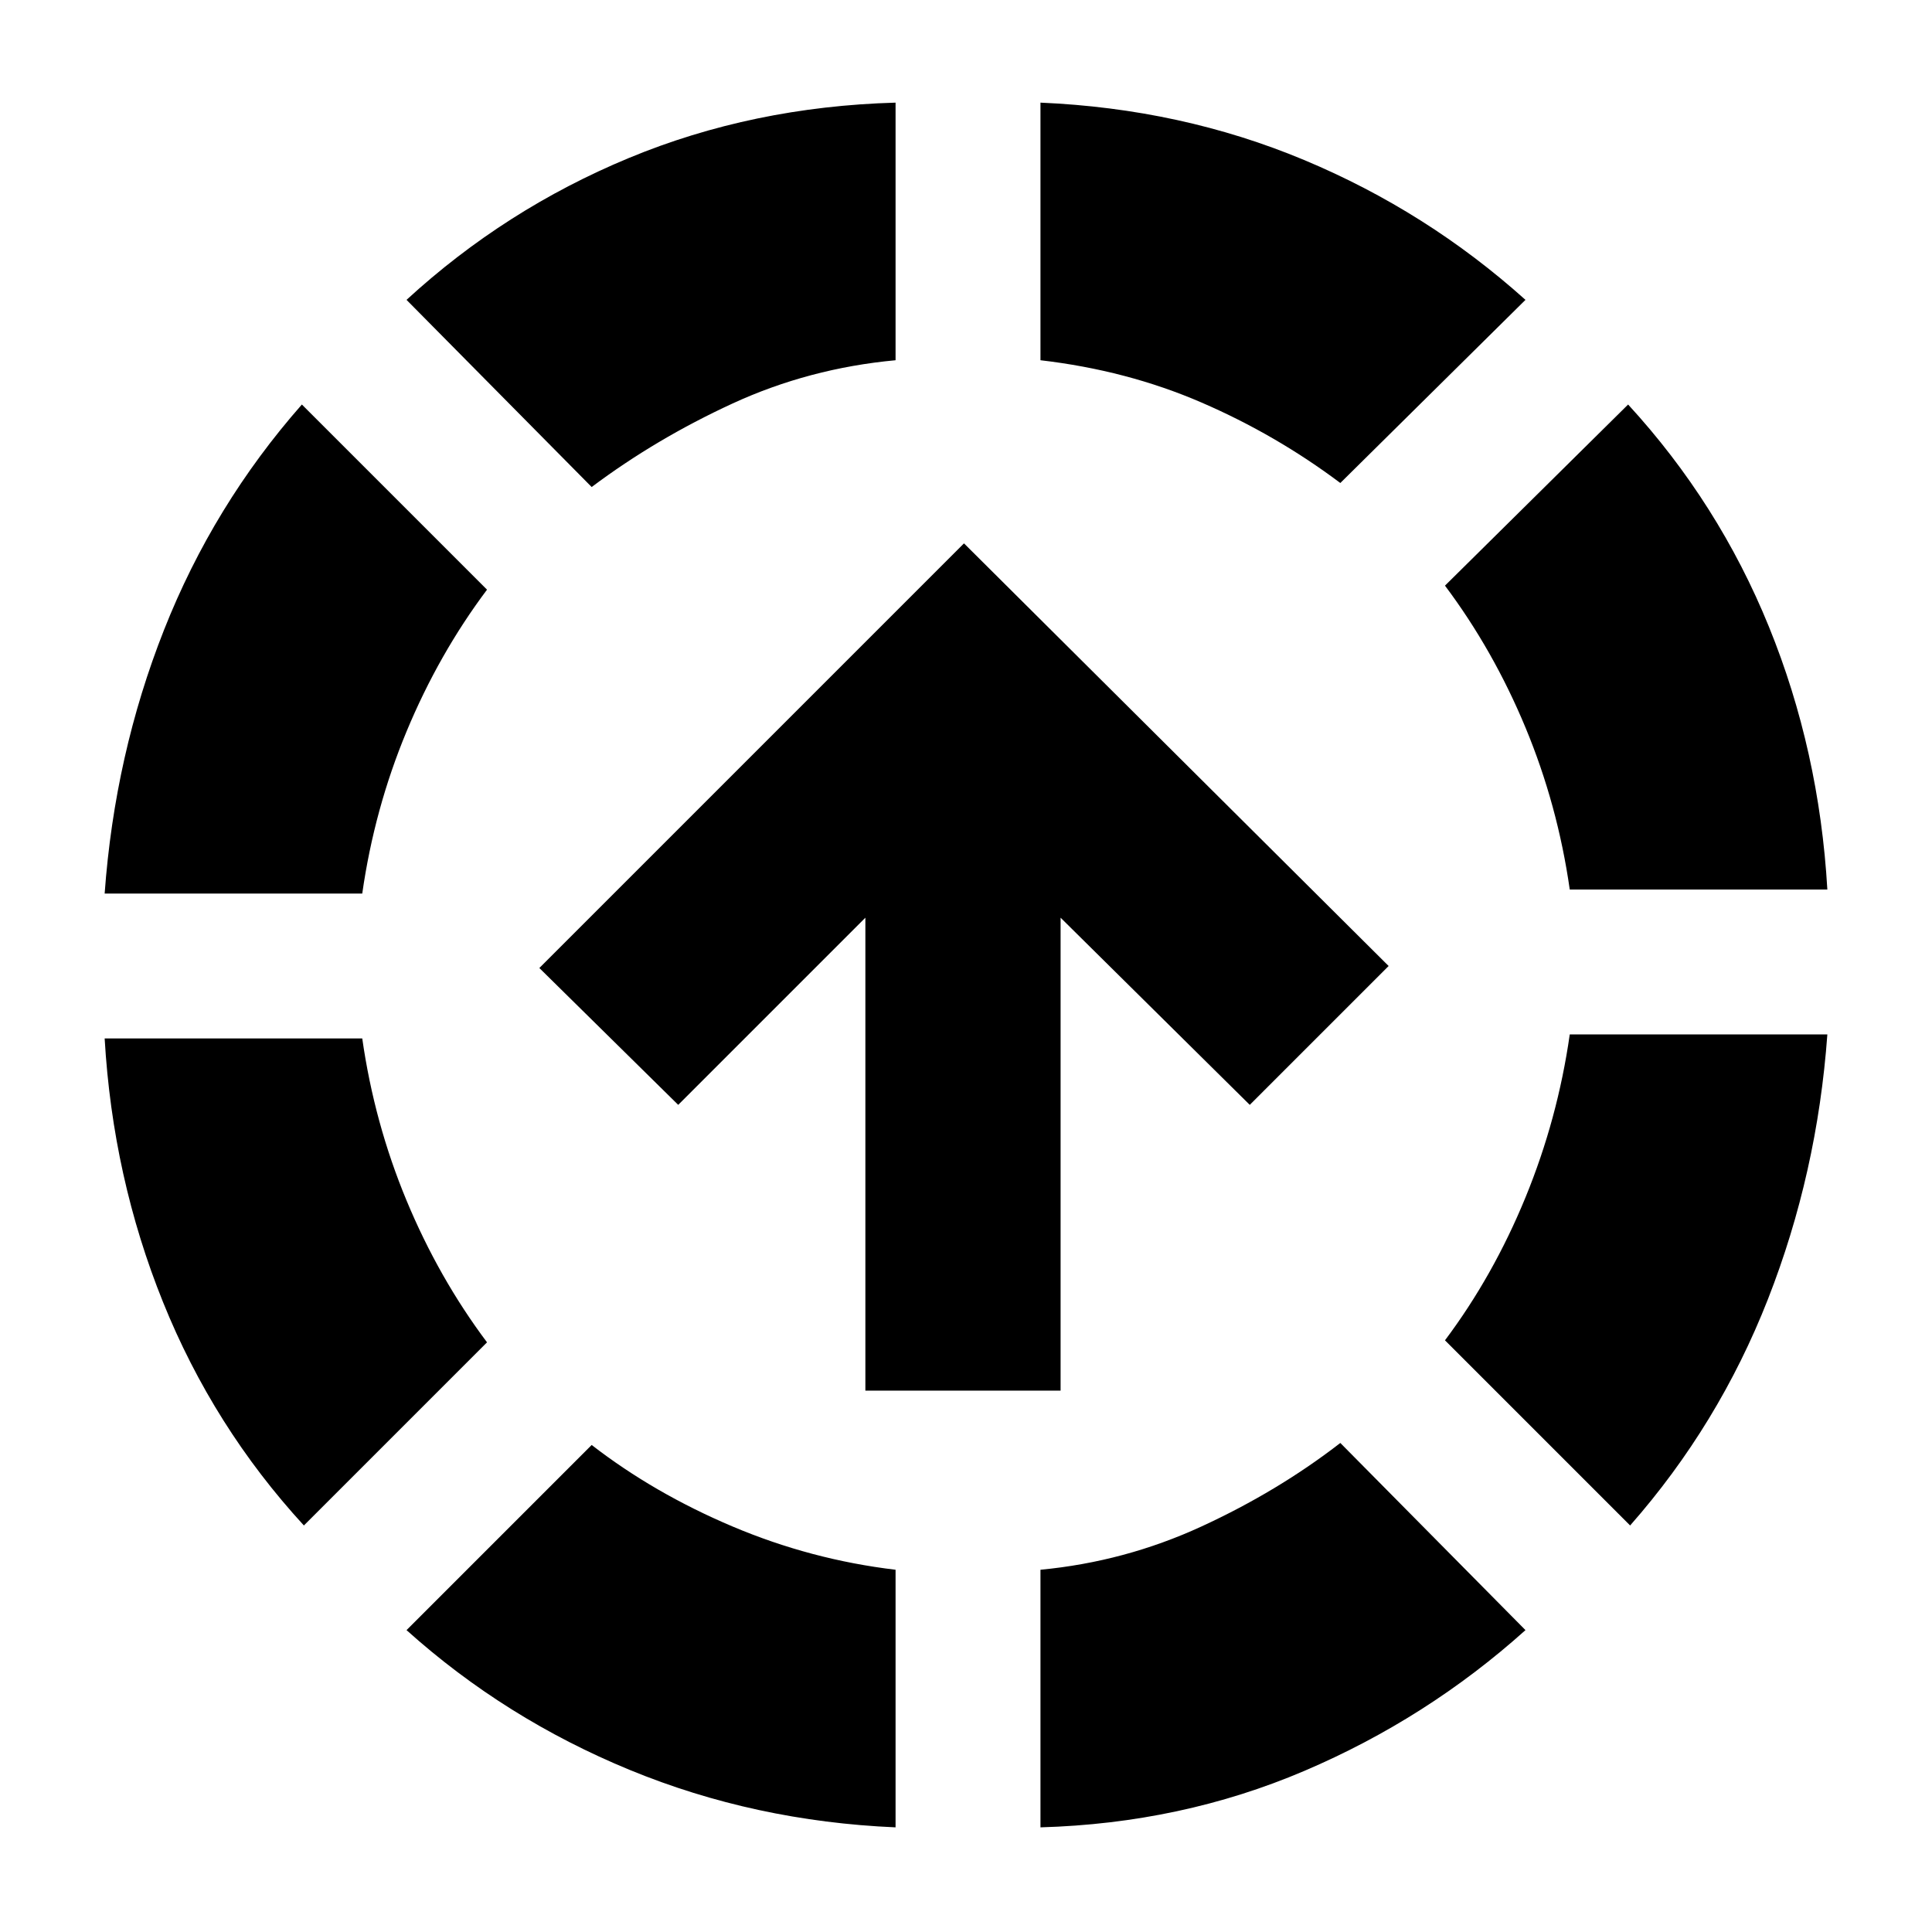<svg xmlns="http://www.w3.org/2000/svg" height="20" viewBox="0 -960 960 960" width="20"><path d="M151-202q-45-49-70-111T52-444h128q6 42 22 80.5t40 70.5l-91 91ZM52-516q5-69 29.5-131T150-759l92 92q-24 32-40 70.5T180-516H52ZM445-52q-70-3-132-28.5T202-150l92-92q31 24 70 40.5t81 21.5v128ZM294-718l-92-93q49-45 110.5-70.5T445-909v128q-43 4-81 21.5T294-718ZM517-52v-128q42-4 80-21.5t69-41.5l92 93q-49 44-110 70T517-52Zm149-668q-32-24-69-40t-80-21v-128q70 3 131 28.5T758-811l-92 91Zm144 518-92-92q24-32 40-71t22-81h128q-5 69-29.5 131.5T810-202Zm-30-316q-6-42-22-80.5T718-669l91-90q45 49 70 110.5T908-518H780ZM430-269v-235l-93 93-69-68 211-211 211 210-69 69-94-93v235h-97Z"/></svg>